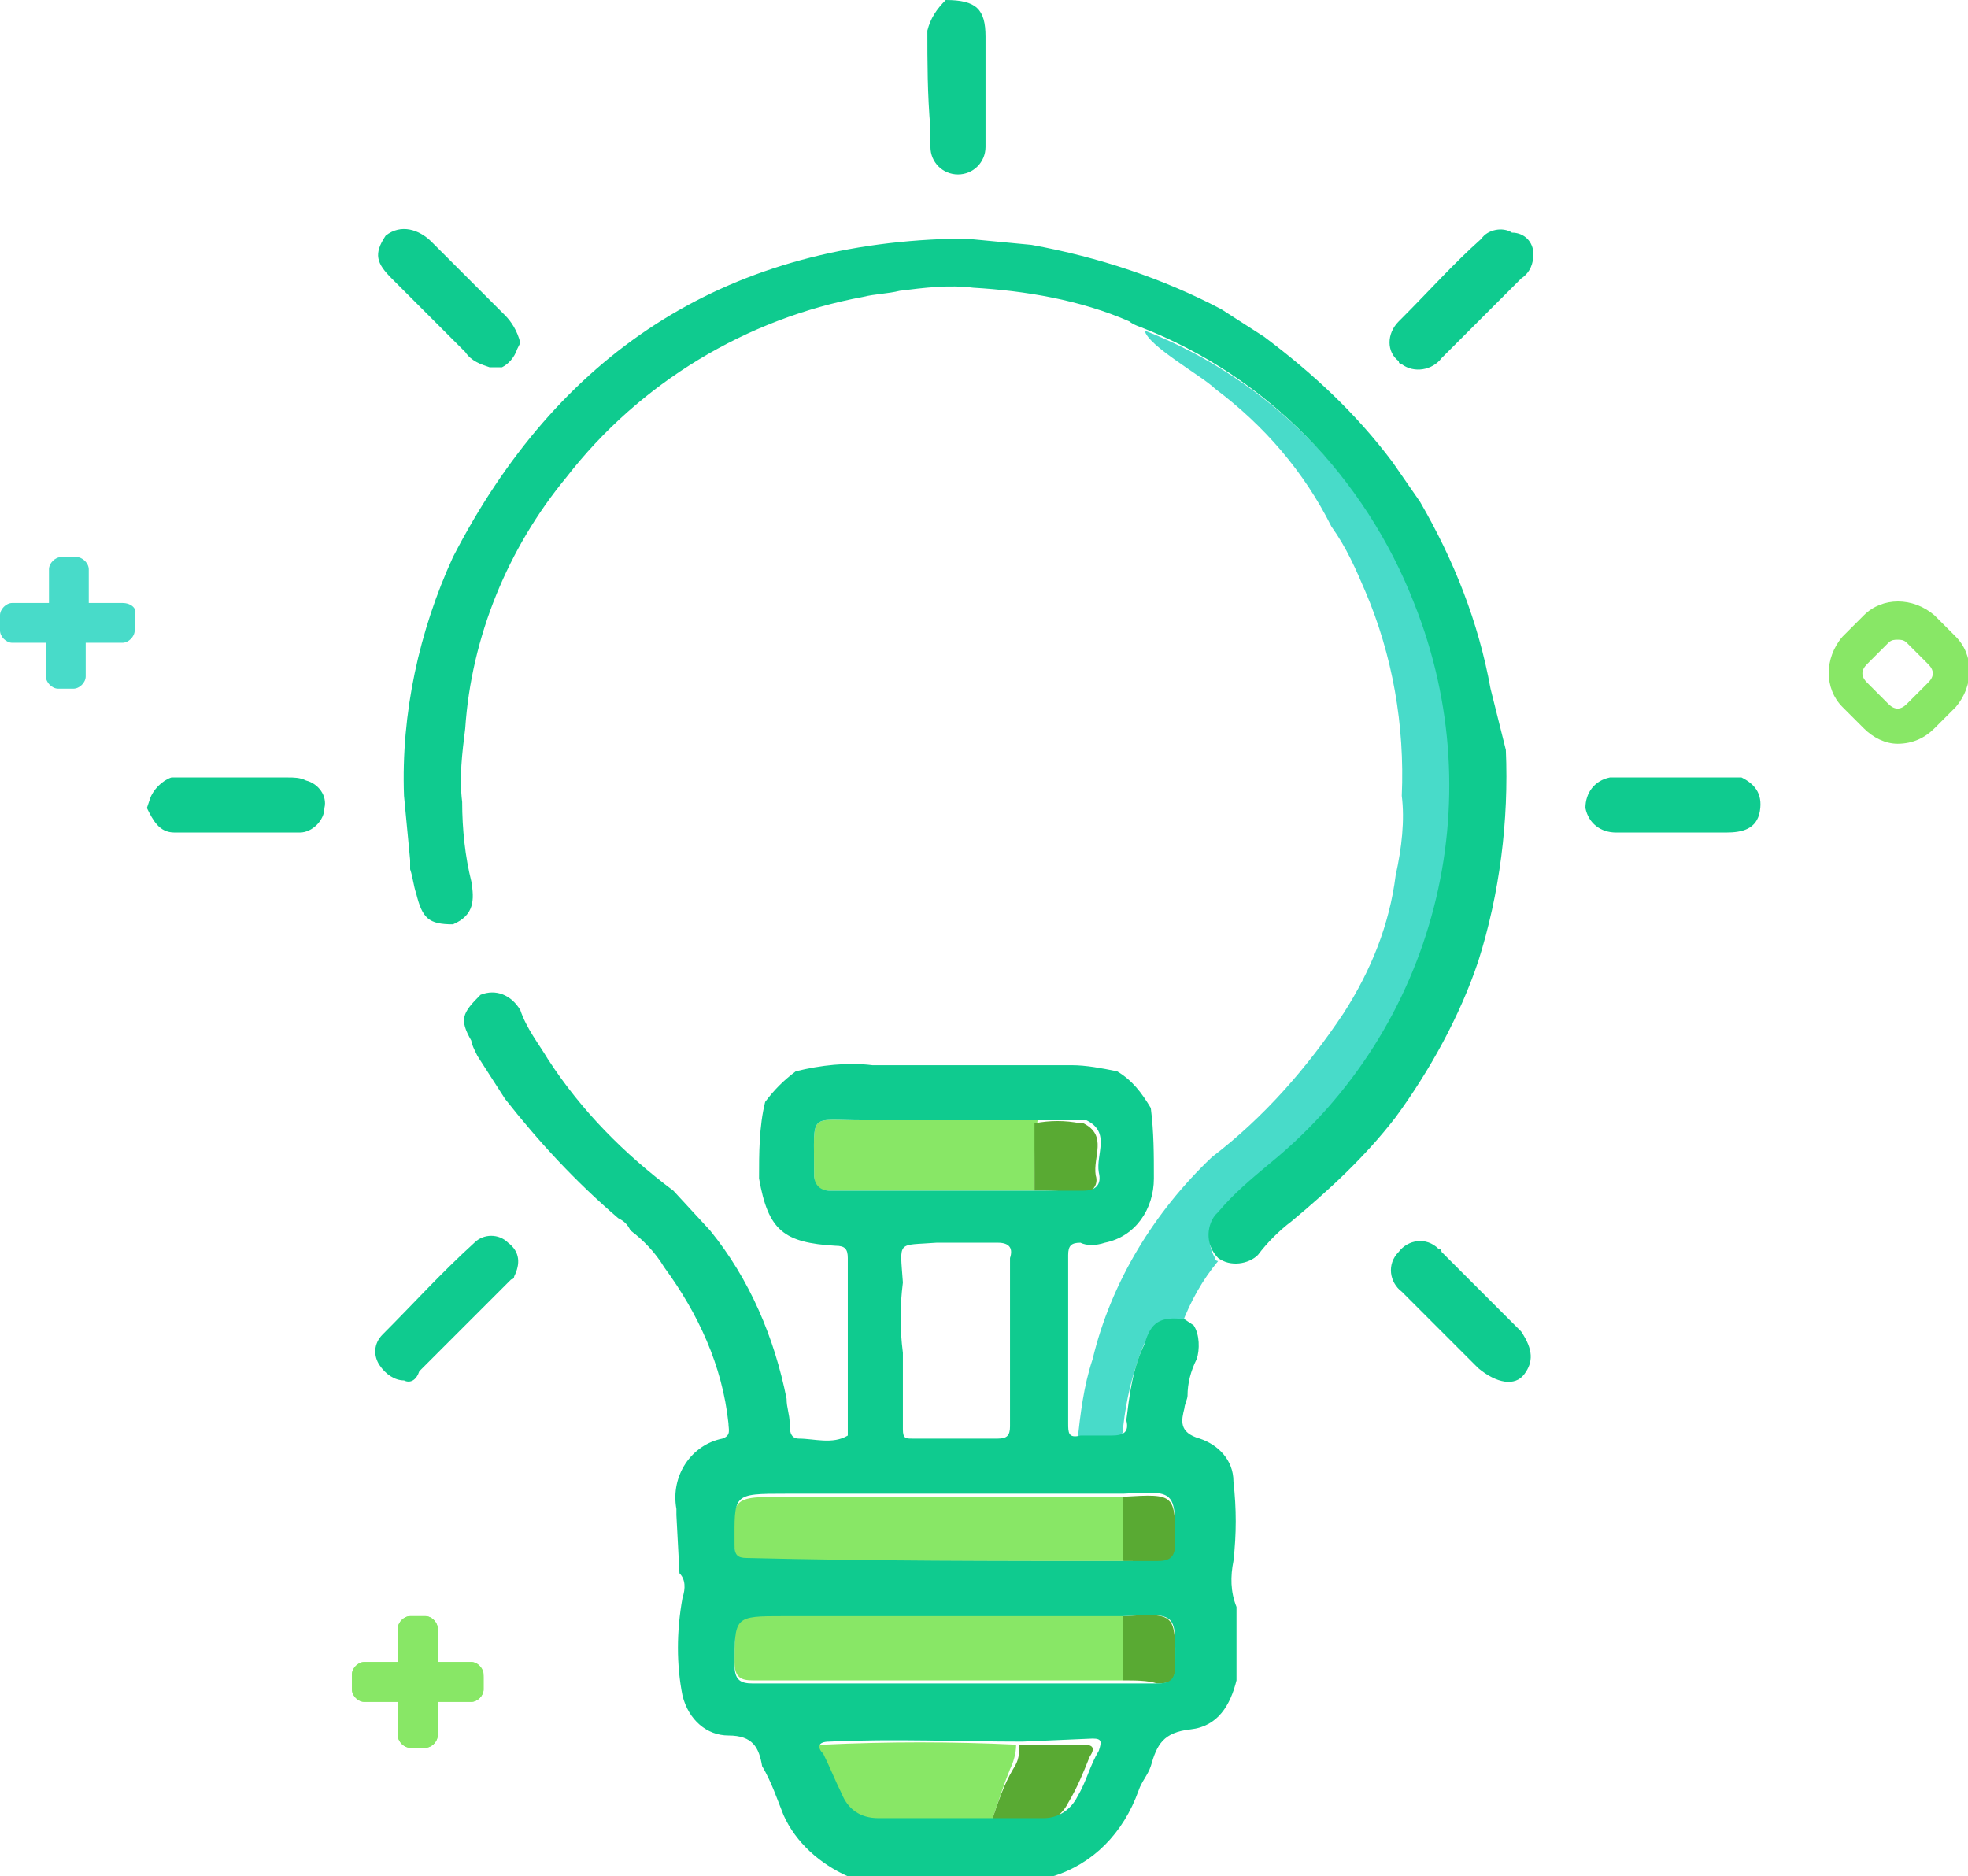 <?xml version="1.0" encoding="utf-8"?>
<!-- Generator: Adobe Illustrator 21.1.0, SVG Export Plug-In . SVG Version: 6.00 Build 0)  -->
<svg version="1.1" id="Layer_1" xmlns="http://www.w3.org/2000/svg" xmlns:xlink="http://www.w3.org/1999/xlink" x="0px" y="0px"
	 viewBox="0 0 64.3 61.3" style="enable-background:new 0 0 64.3 61.3;" xml:space="preserve">
<style type="text/css">
	.st0{fill:#88E766;}
	.st1{fill:#48DBC9;}
	.st2{fill:#59AA33;}
	.st3{fill:#0FCB8F;}
	.st4{fill:#FBA413;}
</style>
<path id="Tracé_4495" class="st0" d="M15.4,54.3h-1.1v-1.1c0-0.2-0.2-0.4-0.4-0.4l0,0h-0.5c-0.2,0-0.4,0.2-0.4,0.4v0l0,0v1.1h-1.1
	c-0.2,0-0.4,0.2-0.4,0.4v0l0,0v0.5c0,0.2,0.2,0.4,0.4,0.4l0,0h1.1v1.1c0,0.2,0.2,0.4,0.4,0.4l0,0h0.5c0.2,0,0.4-0.2,0.4-0.4v0l0,0
	v-1.1h1.1c0.2,0,0.4-0.2,0.4-0.4v0l0,0v-0.5C15.8,54.5,15.6,54.3,15.4,54.3L15.4,54.3L15.4,54.3z"/>
<path id="Tracé_5762" class="st1" d="M4,19.7H2.9v-1.1c0-0.2-0.2-0.4-0.4-0.4l0,0H2c-0.2,0-0.4,0.2-0.4,0.4c0,0,0,0,0,0l0,0v1.1
	H0.4c-0.2,0-0.4,0.2-0.4,0.4c0,0,0,0,0,0l0,0v0.5C0,20.8,0.2,21,0.4,21l0,0h1.1v1.1c0,0.2,0.2,0.4,0.4,0.4l0,0h0.5
	c0.2,0,0.4-0.2,0.4-0.4c0,0,0,0,0,0l0,0V21H4c0.2,0,0.4-0.2,0.4-0.4c0,0,0,0,0,0l0,0v-0.5C4.5,19.9,4.3,19.7,4,19.7L4,19.7z
	 M45.8,26c0.1-2.3-0.3-4.6-1.2-6.7c-0.3-0.7-0.6-1.4-1.1-2.1c-0.9-1.8-2.2-3.3-3.8-4.5c-0.4-0.4-2.2-1.4-2.3-1.9
	c4.1,1.6,7.3,4.9,8.9,9c2.6,6.5,0.7,13.9-4.7,18.3c-0.6,0.5-1.2,1-1.7,1.6c-0.4,0.3-0.5,0.9-0.2,1.4c0,0.1,0.1,0.1,0.1,0.1
	c-0.5,0.6-0.9,1.3-1.2,2.1c-0.8-0.1-1,0.1-1.3,0.8c-0.3,0.8-0.5,1.6-0.6,2.5c0,0.4-0.2,0.5-0.5,0.5c-0.3,0-0.7,0-1,0
	c0.1-0.9,0.2-1.8,0.5-2.7c0.6-2.5,2-4.8,3.9-6.6c1.7-1.3,3.1-2.9,4.3-4.7c0.9-1.4,1.5-2.9,1.7-4.5C45.8,27.7,45.9,26.8,45.8,26
	L45.8,26z"/>
<path id="Tracé_5763" class="st0" d="M15.4,54.3h-1.1v-1.1c0-0.2-0.2-0.4-0.4-0.4l0,0h-0.5c-0.2,0-0.4,0.2-0.4,0.4v0l0,0v1.1h-1.1
	c-0.2,0-0.4,0.2-0.4,0.4v0l0,0v0.5c0,0.2,0.2,0.4,0.4,0.4l0,0h1.1v1.1c0,0.2,0.2,0.4,0.4,0.4l0,0h0.5c0.2,0,0.4-0.2,0.4-0.4v0l0,0
	v-1.1h1.1c0.2,0,0.4-0.2,0.4-0.4v0l0,0v-0.4C15.8,54.5,15.6,54.3,15.4,54.3L15.4,54.3L15.4,54.3z M62,24.3c-0.4,0-0.8-0.2-1.1-0.5
	l-0.7-0.7c-0.6-0.6-0.6-1.6,0-2.3l0.7-0.7c0.6-0.6,1.6-0.6,2.3,0l0.7,0.7c0.6,0.6,0.6,1.6,0,2.3l-0.7,0.7
	C62.9,24.1,62.5,24.3,62,24.3L62,24.3z M62,20.9c-0.1,0-0.2,0-0.3,0.1l-0.7,0.7c-0.2,0.2-0.2,0.4,0,0.6c0,0,0,0,0,0l0,0l0.7,0.7
	c0.2,0.2,0.4,0.2,0.6,0l0.7-0.7c0.2-0.2,0.2-0.4,0-0.6l0,0L62.3,21C62.2,20.9,62.1,20.9,62,20.9L62,20.9z M36.7,54.9c-1,0-2,0-3,0
	c-3,0-6.1,0-9.1,0c-0.4,0-0.6-0.1-0.6-0.6c0-1.6,0-1.6,1.6-1.6c3.7,0,7.4,0,11.1,0L36.7,54.9z M36.7,51c-4.1,0-8.2,0-12.3,0
	c-0.3,0-0.4-0.1-0.4-0.4c-0.1-1.7-0.1-1.7,1.7-1.7h10.5c0.2,0,0.4,0,0.5,0L36.7,51z M33.8,38.9c-2.2,0-4.5,0-6.7,0
	c-0.4,0-0.5-0.1-0.5-0.5v-0.1c0-2-0.2-1.7,1.6-1.7c1.9,0,3.8,0,5.7,0C33.8,37.4,33.8,38.2,33.8,38.9L33.8,38.9z M32.4,59.5
	c-1.3,0-2.6,0-3.9,0c-0.5,0-1-0.3-1.2-0.8c-0.2-0.4-0.4-0.9-0.6-1.3c-0.1-0.3-0.1-0.4,0.2-0.4c2.1-0.1,4.2-0.1,6.3,0
	c0,0.3-0.1,0.6-0.2,0.8C32.8,58.3,32.6,58.9,32.4,59.5L32.4,59.5z"/>
<path id="Tracé_4515" class="st2" d="M32.4,59.5c0.2-0.6,0.4-1.2,0.7-1.7c0.2-0.3,0.2-0.5,0.2-0.8l2.1,0c0.3,0,0.4,0.1,0.2,0.4
	c-0.2,0.5-0.4,1-0.7,1.5c-0.2,0.4-0.6,0.7-1.1,0.7C33.4,59.5,32.9,59.5,32.4,59.5z"/>
<path id="Tracé_4518" class="st2" d="M33.8,38.9c0-0.7,0-1.4,0-2.2c0.5-0.1,1-0.1,1.5,0c0,0,0,0,0.1,0c0.8,0.4,0.3,1.1,0.4,1.7
	c0.1,0.3-0.1,0.6-0.5,0.6C34.8,38.9,34.3,38.9,33.8,38.9z"/>
<path id="Tracé_4520" class="st2" d="M36.7,51v-2.1c1.7-0.1,1.7-0.1,1.7,1.6c0,0.5-0.1,0.6-0.6,0.6C37.5,51,37.1,51,36.7,51z"/>
<path id="Tracé_4521" class="st2" d="M36.7,54.9v-2.1c1.7-0.1,1.7-0.1,1.7,1.6c0,0.5-0.1,0.6-0.6,0.6
	C37.5,54.9,37.1,54.9,36.7,54.9z"/>
<path id="Tracé_5764" class="st3" d="M34.4,61.3h-6.7c-0.9-0.4-1.7-1.1-2.1-2c-0.2-0.5-0.4-1.1-0.7-1.6c-0.1-0.6-0.3-1-1.1-1
	c-0.7,0-1.3-0.5-1.5-1.3c-0.2-1-0.2-2.1,0-3.2c0.1-0.3,0.1-0.6-0.1-0.8l-0.1-1.9c0-0.1,0-0.1,0-0.2c-0.2-1.1,0.5-2.1,1.5-2.3
	c0.3-0.1,0.2-0.3,0.2-0.5c-0.2-1.9-1-3.6-2.1-5.1c-0.3-0.5-0.7-0.9-1.1-1.2c-0.1-0.2-0.2-0.3-0.4-0.4c-1.4-1.2-2.6-2.5-3.7-3.9
	l-0.9-1.4c-0.1-0.2-0.2-0.4-0.2-0.5c-0.4-0.7-0.3-0.9,0.3-1.5c0.5-0.2,1,0,1.3,0.5c0.2,0.6,0.6,1.1,0.9,1.6c1.1,1.7,2.5,3.1,4.1,4.3
	l1.2,1.3c1.3,1.6,2.1,3.5,2.5,5.5c0,0.3,0.1,0.5,0.1,0.8c0,0.2,0,0.5,0.3,0.5c0.5,0,1.1,0.2,1.6-0.1c0,0,0-0.1,0-0.2
	c0-0.8,0-1.7,0-2.5c0-1,0-2.1,0-3.1c0-0.3-0.1-0.4-0.4-0.4c-1.7-0.1-2.2-0.5-2.5-2.2c0-0.8,0-1.7,0.2-2.5c0.3-0.4,0.6-0.7,1-1
	c0.8-0.2,1.7-0.3,2.5-0.2c2.2,0,4.4,0,6.5,0c0.5,0,1,0.1,1.5,0.2c0.5,0.3,0.8,0.7,1.1,1.2c0.1,0.8,0.1,1.5,0.1,2.3
	c0,1-0.6,1.9-1.6,2.1c-0.3,0.1-0.6,0.1-0.8,0c-0.3,0-0.4,0.1-0.4,0.4c0,1.8,0,3.7,0,5.5c0,0.3,0,0.5,0.4,0.4c0.3,0,0.7,0,1,0
	c0.4,0,0.6-0.1,0.5-0.5c0.1-0.8,0.2-1.7,0.6-2.5c0.2-0.7,0.5-0.9,1.3-0.8l0.3,0.2c0.2,0.3,0.2,0.8,0.1,1.1c-0.2,0.4-0.3,0.8-0.3,1.2
	c0,0.1-0.1,0.3-0.1,0.4c-0.1,0.4-0.2,0.8,0.5,1c0.6,0.2,1.1,0.7,1.1,1.4c0.1,0.9,0.1,1.7,0,2.6c-0.1,0.5-0.1,1,0.1,1.5l0,2.4
	c-0.2,0.8-0.6,1.5-1.5,1.6s-1.1,0.5-1.3,1.2c-0.1,0.3-0.3,0.5-0.4,0.8C36.7,59.9,35.7,60.9,34.4,61.3z M29.5,41.9
	c-0.1,0.8-0.1,1.5,0,2.3c0,0.8,0,1.7,0,2.5c0,0.3,0.1,0.3,0.3,0.3c0.9,0,1.9,0,2.8,0c0.3,0,0.4-0.1,0.4-0.4c0-1.8,0-3.7,0-5.5
	c0.1-0.3,0-0.5-0.4-0.5c-0.7,0-1.3,0-2,0C29.3,40.7,29.4,40.5,29.5,41.9L29.5,41.9z M33.4,56.9c-2.1,0-4.2-0.1-6.3,0
	c-0.4,0-0.4,0.2-0.2,0.4c0.2,0.4,0.4,0.9,0.6,1.3c0.2,0.5,0.6,0.8,1.2,0.8c1.3,0,2.6,0,3.9,0c0.5,0,1,0,1.5,0c0.5,0,0.9-0.3,1.1-0.7
	c0.3-0.5,0.4-1,0.7-1.5c0.1-0.3,0.1-0.4-0.2-0.4L33.4,56.9z M33.9,38.9c0.5,0,1,0,1.5,0c0.4,0,0.6-0.2,0.5-0.6
	c-0.1-0.6,0.4-1.3-0.4-1.7c0,0,0,0-0.1,0c-0.5,0-1,0-1.5,0c-1.9,0-3.8,0-5.7,0c-1.8,0-1.6-0.3-1.6,1.7v0.1c0,0.3,0.2,0.5,0.5,0.5
	C29.4,38.9,31.6,38.9,33.9,38.9L33.9,38.9z M36.7,51c0.4,0,0.8,0,1.1,0c0.4,0,0.6-0.1,0.6-0.6c0-1.7,0-1.7-1.7-1.6
	c-0.2,0-0.4,0-0.5,0H25.7c-1.8,0-1.7,0-1.7,1.7c0,0.3,0.1,0.4,0.4,0.4C28.5,51,32.6,51,36.7,51L36.7,51z M36.7,52.8l-11.1,0
	c-1.6,0-1.6,0-1.6,1.6c0,0.5,0.2,0.6,0.6,0.6c3,0,6.1,0,9.1,0c1,0,2,0,3,0c0.4,0,0.8,0,1.1,0c0.4,0,0.6-0.1,0.6-0.6
	C38.4,52.7,38.5,52.7,36.7,52.8L36.7,52.8z M49.2,24.5c0.1,2.3-0.2,4.7-0.9,6.9c-0.6,1.8-1.6,3.6-2.7,5.1c-1,1.3-2.2,2.4-3.4,3.4
	c-0.4,0.3-0.8,0.7-1.1,1.1l0,0c-0.3,0.3-0.9,0.4-1.3,0.1c-0.4-0.4-0.4-1-0.1-1.4c0,0,0,0,0,0c0,0,0.1-0.1,0.1-0.1
	c0.5-0.6,1.1-1.1,1.7-1.6c5.4-4.4,7.3-11.8,4.7-18.3c-1.6-4.1-4.8-7.4-8.9-9c0,0-0.3-0.1-0.4-0.2c-1.6-0.7-3.4-1-5.1-1.1
	c-0.8-0.1-1.6,0-2.4,0.1c-0.4,0.1-0.8,0.1-1.2,0.2c-3.8,0.7-7.3,2.8-9.7,5.9c-1.9,2.3-3.1,5.2-3.3,8.2c-0.1,0.8-0.2,1.6-0.1,2.4
	c0,0.9,0.1,1.8,0.3,2.6c0.1,0.6,0.1,1.1-0.6,1.4c-0.8,0-1-0.2-1.2-1c-0.1-0.3-0.1-0.5-0.2-0.8l0-0.3l-0.2-2.1
	c-0.1-2.7,0.5-5.4,1.6-7.8C18.2,11.6,23.6,8,31.1,7.8l0.5,0l2.1,0.2c2.2,0.4,4.3,1.1,6.2,2.1l1.4,0.9c1.6,1.2,3,2.5,4.2,4.1l0.9,1.3
	c1.1,1.9,1.9,3.9,2.3,6.1L49.2,24.5z M50.1,8.3c0,0.3-0.1,0.6-0.4,0.8c-0.9,0.9-1.7,1.7-2.6,2.6c-0.3,0.4-0.9,0.5-1.3,0.2
	c0,0,0,0,0,0c0,0-0.1,0-0.1-0.1c-0.4-0.3-0.4-0.9,0-1.3c0,0,0.1-0.1,0.1-0.1c0.9-0.9,1.7-1.8,2.6-2.6c0.2-0.3,0.7-0.4,1-0.2
	C49.8,7.6,50.1,7.9,50.1,8.3L50.1,8.3z M49.7,43.5c0.4,0.6,0.4,1,0.1,1.4s-0.9,0.3-1.5-0.2c-0.8-0.8-1.7-1.7-2.5-2.5
	c-0.4-0.3-0.5-0.9-0.1-1.3c0,0,0,0,0,0c0.3-0.4,0.9-0.5,1.3-0.1c0,0,0,0,0,0c0.1,0,0.1,0.1,0.1,0.1C48,41.8,48.9,42.7,49.7,43.5
	L49.7,43.5z M30.3,1c0.1-0.4,0.3-0.7,0.6-1c1,0,1.3,0.3,1.3,1.2c0,1.2,0,2.4,0,3.6c0,0.5-0.4,0.9-0.9,0.9h0c-0.5,0-0.9-0.4-0.9-0.9
	c0-0.2,0-0.4,0-0.6C30.3,3.1,30.3,2,30.3,1z M4.9,26.1c0.1-0.3,0.4-0.6,0.7-0.7l0.2,0c1.2,0,2.4,0,3.6,0c0.2,0,0.4,0,0.6,0.1
	c0.4,0.1,0.7,0.5,0.6,0.9c0,0.4-0.4,0.8-0.8,0.8h0c-1.4,0-2.7,0-4.1,0c-0.5,0-0.7-0.4-0.9-0.8L4.9,26.1z M13.2,45.1
	c-0.3,0-0.6-0.2-0.8-0.5c-0.2-0.3-0.2-0.7,0.1-1c1-1,1.9-2,3-3c0.3-0.3,0.8-0.3,1.1,0c0,0,0,0,0,0c0,0,0,0,0,0
	c0.4,0.3,0.4,0.7,0.2,1.1c0,0,0,0.1-0.1,0.1c-1,1-2,2-3,3C13.6,45.1,13.4,45.2,13.2,45.1L13.2,45.1z M12.6,7.7
	C12.6,7.7,12.7,7.7,12.6,7.7C12.7,7.6,12.7,7.6,12.6,7.7C12.7,7.6,12.7,7.6,12.6,7.7c0.5-0.4,1.1-0.2,1.5,0.2
	c0.8,0.8,1.6,1.6,2.4,2.4c0.2,0.2,0.4,0.5,0.5,0.9l-0.1,0.2c-0.1,0.3-0.3,0.5-0.5,0.6L16,12c-0.3-0.1-0.6-0.2-0.8-0.5
	c-0.8-0.8-1.6-1.6-2.4-2.4C12.3,8.6,12.2,8.3,12.6,7.7L12.6,7.7z M56.9,25.4c0.4,0.2,0.7,0.5,0.6,1.1c-0.1,0.6-0.6,0.7-1.1,0.7
	c-0.5,0-1,0-1.5,0c-0.7,0-1.4,0-2.1,0c-0.5,0-0.9-0.3-1-0.8c0-0.5,0.3-0.9,0.8-1c0.1,0,0.1,0,0.2,0C54.1,25.4,55.5,25.4,56.9,25.4z"
	/>
<path id="Tracé_4547" class="st4" d="M37.2,10.8"/>
</svg>
